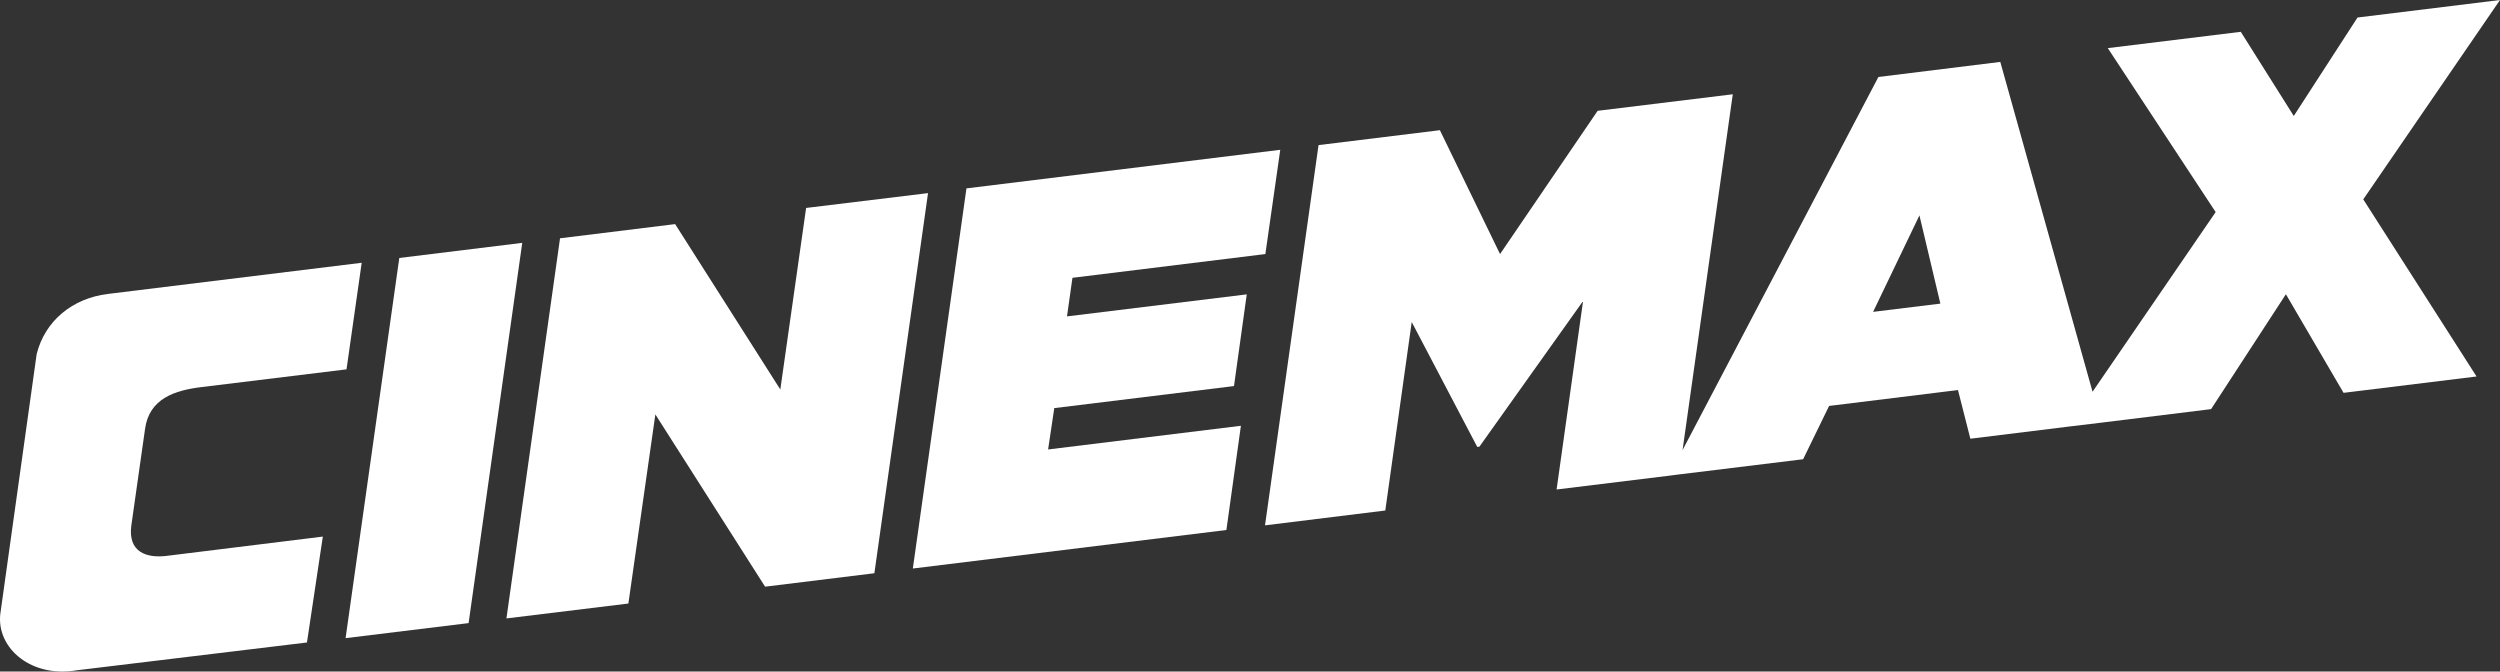 <?xml version="1.0" encoding="utf-8"?>
<!-- Generator: Adobe Illustrator 16.0.0, SVG Export Plug-In . SVG Version: 6.00 Build 0)  -->
<!DOCTYPE svg PUBLIC "-//W3C//DTD SVG 1.1//EN" "http://www.w3.org/Graphics/SVG/1.1/DTD/svg11.dtd">
<svg version="1.1" id="Layer_1" xmlns="http://www.w3.org/2000/svg" xmlns:xlink="http://www.w3.org/1999/xlink" x="0px" y="0px"
	 width="305.326px" height="82.016px" viewBox="0 0 305.326 82.016" enable-background="new 0 0 305.326 82.016"
	 xml:space="preserve">
<rect x="0" y="0" width="305.326" height="82.016" fill="#333333" stroke="none"/>
<polygon fill="#FFFFFF" points="76.744,73.71 80.04,50.613 93.441,71.651 106.788,70.01 113.341,23.585 98.451,25.397 95.301,47.57 
	82.454,27.37 68.398,29.103 61.852,75.527 "/>
<polygon fill="#FFFFFF" points="149.78,64.729 151.552,52.001 128.005,54.893 128.759,49.843 150.708,47.151 152.267,35.95 
	130.312,38.641 130.979,33.928 154.539,31.028 156.359,18.294 118.034,23.007 111.485,69.433 "/>
<polygon fill="#FFFFFF" points="57.23,76.099 63.782,29.66 48.767,31.506 42.206,77.937 "/>
<path fill="#FFFFFF" d="M9.458,81.849h0.025l28.006-3.382l1.938-12.933l-19.04,2.351c-2.517,0.316-4.788-0.463-4.345-3.724
	l1.671-11.76c0.499-3.737,3.658-4.743,6.969-5.136l17.638-2.156l1.854-13.017l-31.014,3.809c-4.324,0.535-7.671,3.29-8.683,7.349
	L0.029,75.047C-0.396,79.191,3.845,82.849,9.458,81.849z"/>
<path fill="#FFFFFF" d="M169.186,62.348l3.229-23.02l8.001,15.251l0.262-0.023l12.664-17.791l-3.234,23.017l13.738-1.684
	l1.226-0.157l15.144-1.854l3.174-6.511l15.74-1.94l1.51,5.944l12.009-1.481l3.967-0.478l13.426-1.655l9.137-14.031l7.041,12.042
	l16.243-1.996l-13.836-21.633L305.326,0l-17.401,2.139l-7.785,12.024l-6.472-10.278l-16.243,1.992l13.174,20.026l-15.036,21.943
	L244.296,7.561l-14.886,1.84l-23.92,45.57l6.134-43.458l-16.504,2.02l-11.92,17.495l-7.346-15.128l-14.821,1.821l-6.537,46.439
	L169.186,62.348z M234.421,26.305l2.556,10.775l-8.215,1.008L234.421,26.305z"/>
</svg>
